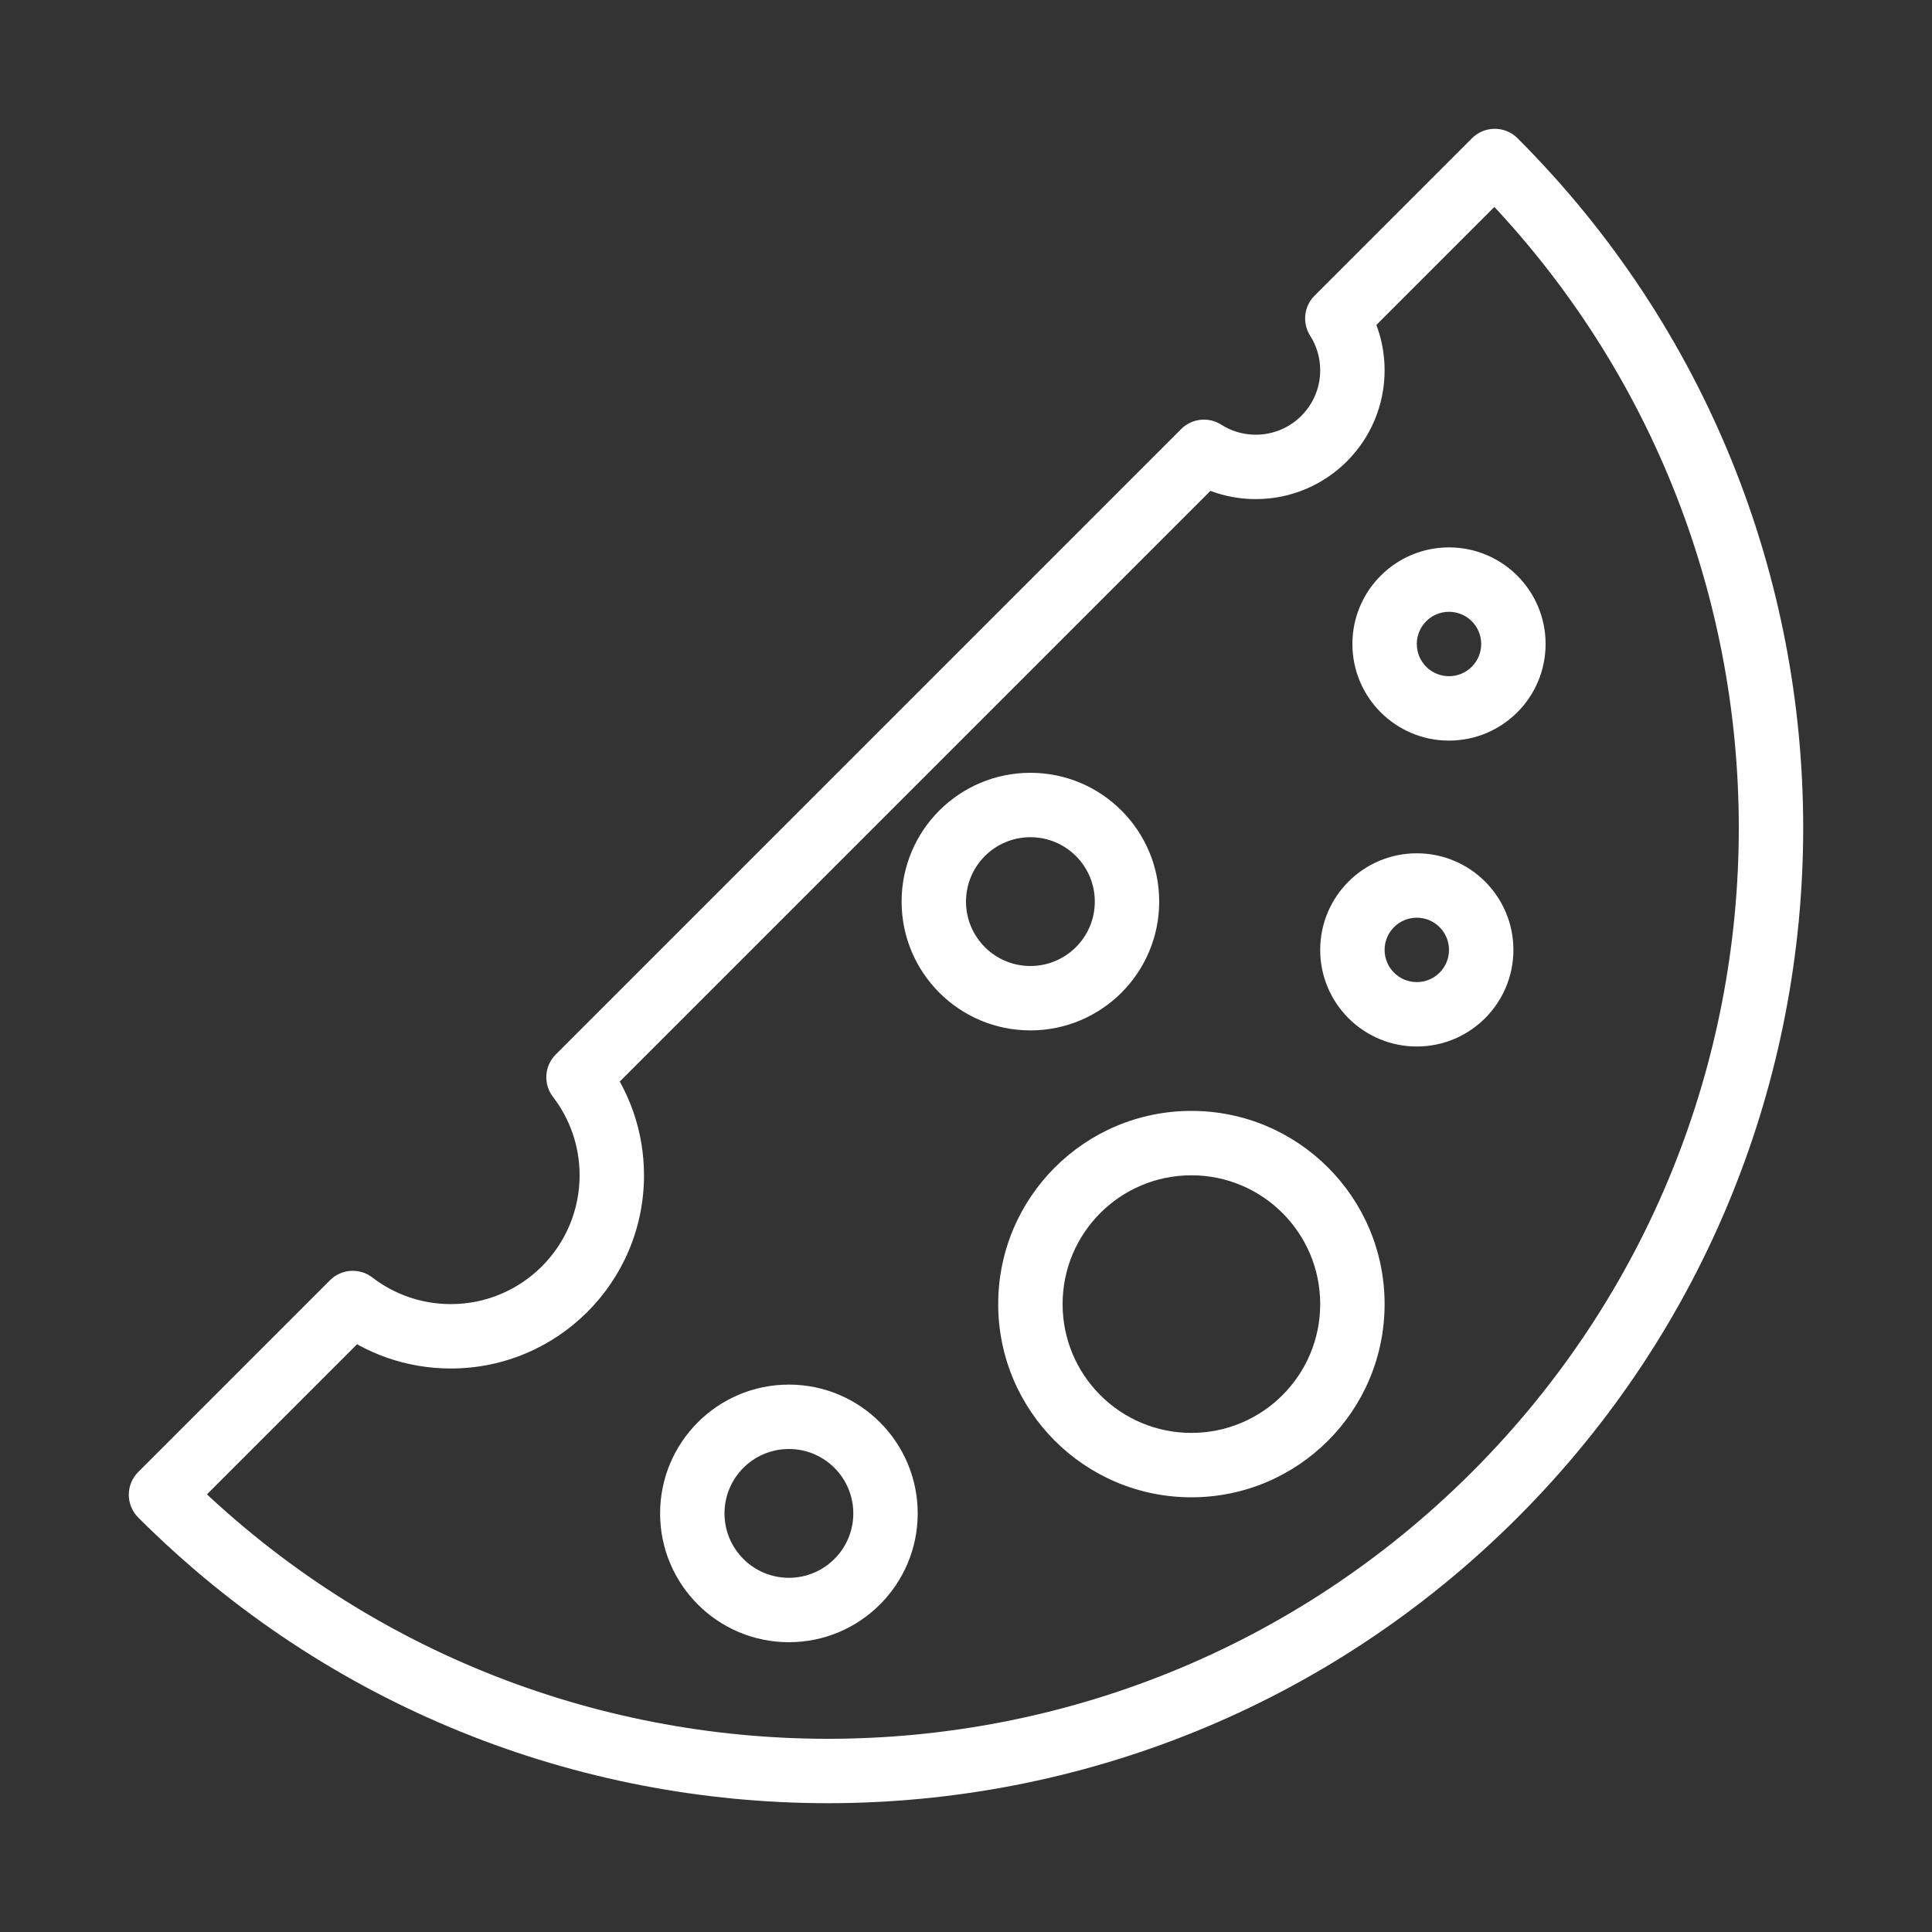 <svg width="120" height="120" viewBox="0 0 120 120" fill="none" xmlns="http://www.w3.org/2000/svg">
<rect x="0" y="0" width="120" height="120" fill="#333333" stroke="none"/>
<g id="cheese">
<g id="cheese_2">
<path id="Layer 1" d="M92.843 10L94.257 8.586C93.882 8.211 93.373 8 92.843 8C92.312 8 91.804 8.211 91.428 8.586L92.843 10ZM10 92.843L8.586 91.428C8.211 91.804 8 92.312 8 92.843C8 93.373 8.211 93.882 8.586 94.257L10 92.843ZM21.91 80.933L23.129 79.347C22.333 78.735 21.206 78.808 20.496 79.518L21.91 80.933ZM35.932 66.91L34.518 65.496C33.808 66.206 33.735 67.333 34.347 68.129L35.932 66.91ZM74.779 28.063L75.854 26.377C75.064 25.873 74.028 25.986 73.365 26.649L74.779 28.063ZM83.063 19.779L81.649 18.365C80.986 19.028 80.873 20.064 81.377 20.854L83.063 19.779ZM94.257 94.257C117.914 70.6 117.914 32.243 94.257 8.586L91.428 11.414C113.524 33.51 113.524 69.333 91.428 91.428L94.257 94.257ZM8.586 94.257C32.243 117.914 70.6 117.914 94.257 94.257L91.428 91.428C69.333 113.524 33.51 113.524 11.414 91.428L8.586 94.257ZM20.496 79.518L8.586 91.428L11.414 94.257L23.324 82.347L20.496 79.518ZM28 81C26.165 81 24.478 80.384 23.129 79.347L20.691 82.518C22.715 84.074 25.252 85 28 85V81ZM36 73C36 77.418 32.418 81 28 81V85C34.627 85 40 79.627 40 73H36ZM34.347 68.129C35.384 69.478 36 71.165 36 73H40C40 70.252 39.074 67.715 37.518 65.691L34.347 68.129ZM73.365 26.649L34.518 65.496L37.347 68.324L76.194 29.477L73.365 26.649ZM78 27C77.207 27 76.473 26.771 75.854 26.377L73.704 29.75C74.947 30.541 76.423 31 78 31V27ZM82 23C82 25.209 80.209 27 78 27V31C82.418 31 86 27.418 86 23H82ZM81.377 20.854C81.771 21.473 82 22.207 82 23H86C86 21.423 85.541 19.947 84.75 18.704L81.377 20.854ZM91.428 8.586L81.649 18.365L84.478 21.194L94.257 11.414L91.428 8.586ZM49 102C53.418 102 57 98.418 57 94H53C53 96.209 51.209 98 49 98V102ZM41 94C41 98.418 44.582 102 49 102V98C46.791 98 45 96.209 45 94H41ZM49 86C44.582 86 41 89.582 41 94H45C45 91.791 46.791 90 49 90V86ZM57 94C57 89.582 53.418 86 49 86V90C51.209 90 53 91.791 53 94H57ZM68 56C68 58.209 66.209 60 64 60V64C68.418 64 72 60.418 72 56H68ZM64 52C66.209 52 68 53.791 68 56H72C72 51.582 68.418 48 64 48V52ZM60 56C60 53.791 61.791 52 64 52V48C59.582 48 56 51.582 56 56H60ZM64 60C61.791 60 60 58.209 60 56H56C56 60.418 59.582 64 64 64V60ZM88 65C91.314 65 94 62.314 94 59H90C90 60.105 89.105 61 88 61V65ZM82 59C82 62.314 84.686 65 88 65V61C86.895 61 86 60.105 86 59H82ZM88 53C84.686 53 82 55.686 82 59H86C86 57.895 86.895 57 88 57V53ZM94 59C94 55.686 91.314 53 88 53V57C89.105 57 90 57.895 90 59H94ZM92 40C92 41.105 91.105 42 90 42V46C93.314 46 96 43.314 96 40H92ZM90 38C91.105 38 92 38.895 92 40H96C96 36.686 93.314 34 90 34V38ZM88 40C88 38.895 88.895 38 90 38V34C86.686 34 84 36.686 84 40H88ZM90 42C88.895 42 88 41.105 88 40H84C84 43.314 86.686 46 90 46V42ZM74 93C80.627 93 86 87.627 86 81H82C82 85.418 78.418 89 74 89V93ZM62 81C62 87.627 67.373 93 74 93V89C69.582 89 66 85.418 66 81H62ZM74 69C67.373 69 62 74.373 62 81H66C66 76.582 69.582 73 74 73V69ZM86 81C86 74.373 80.627 69 74 69V73C78.418 73 82 76.582 82 81H86Z" fill="white"/>
</g>
</g>
</svg>
